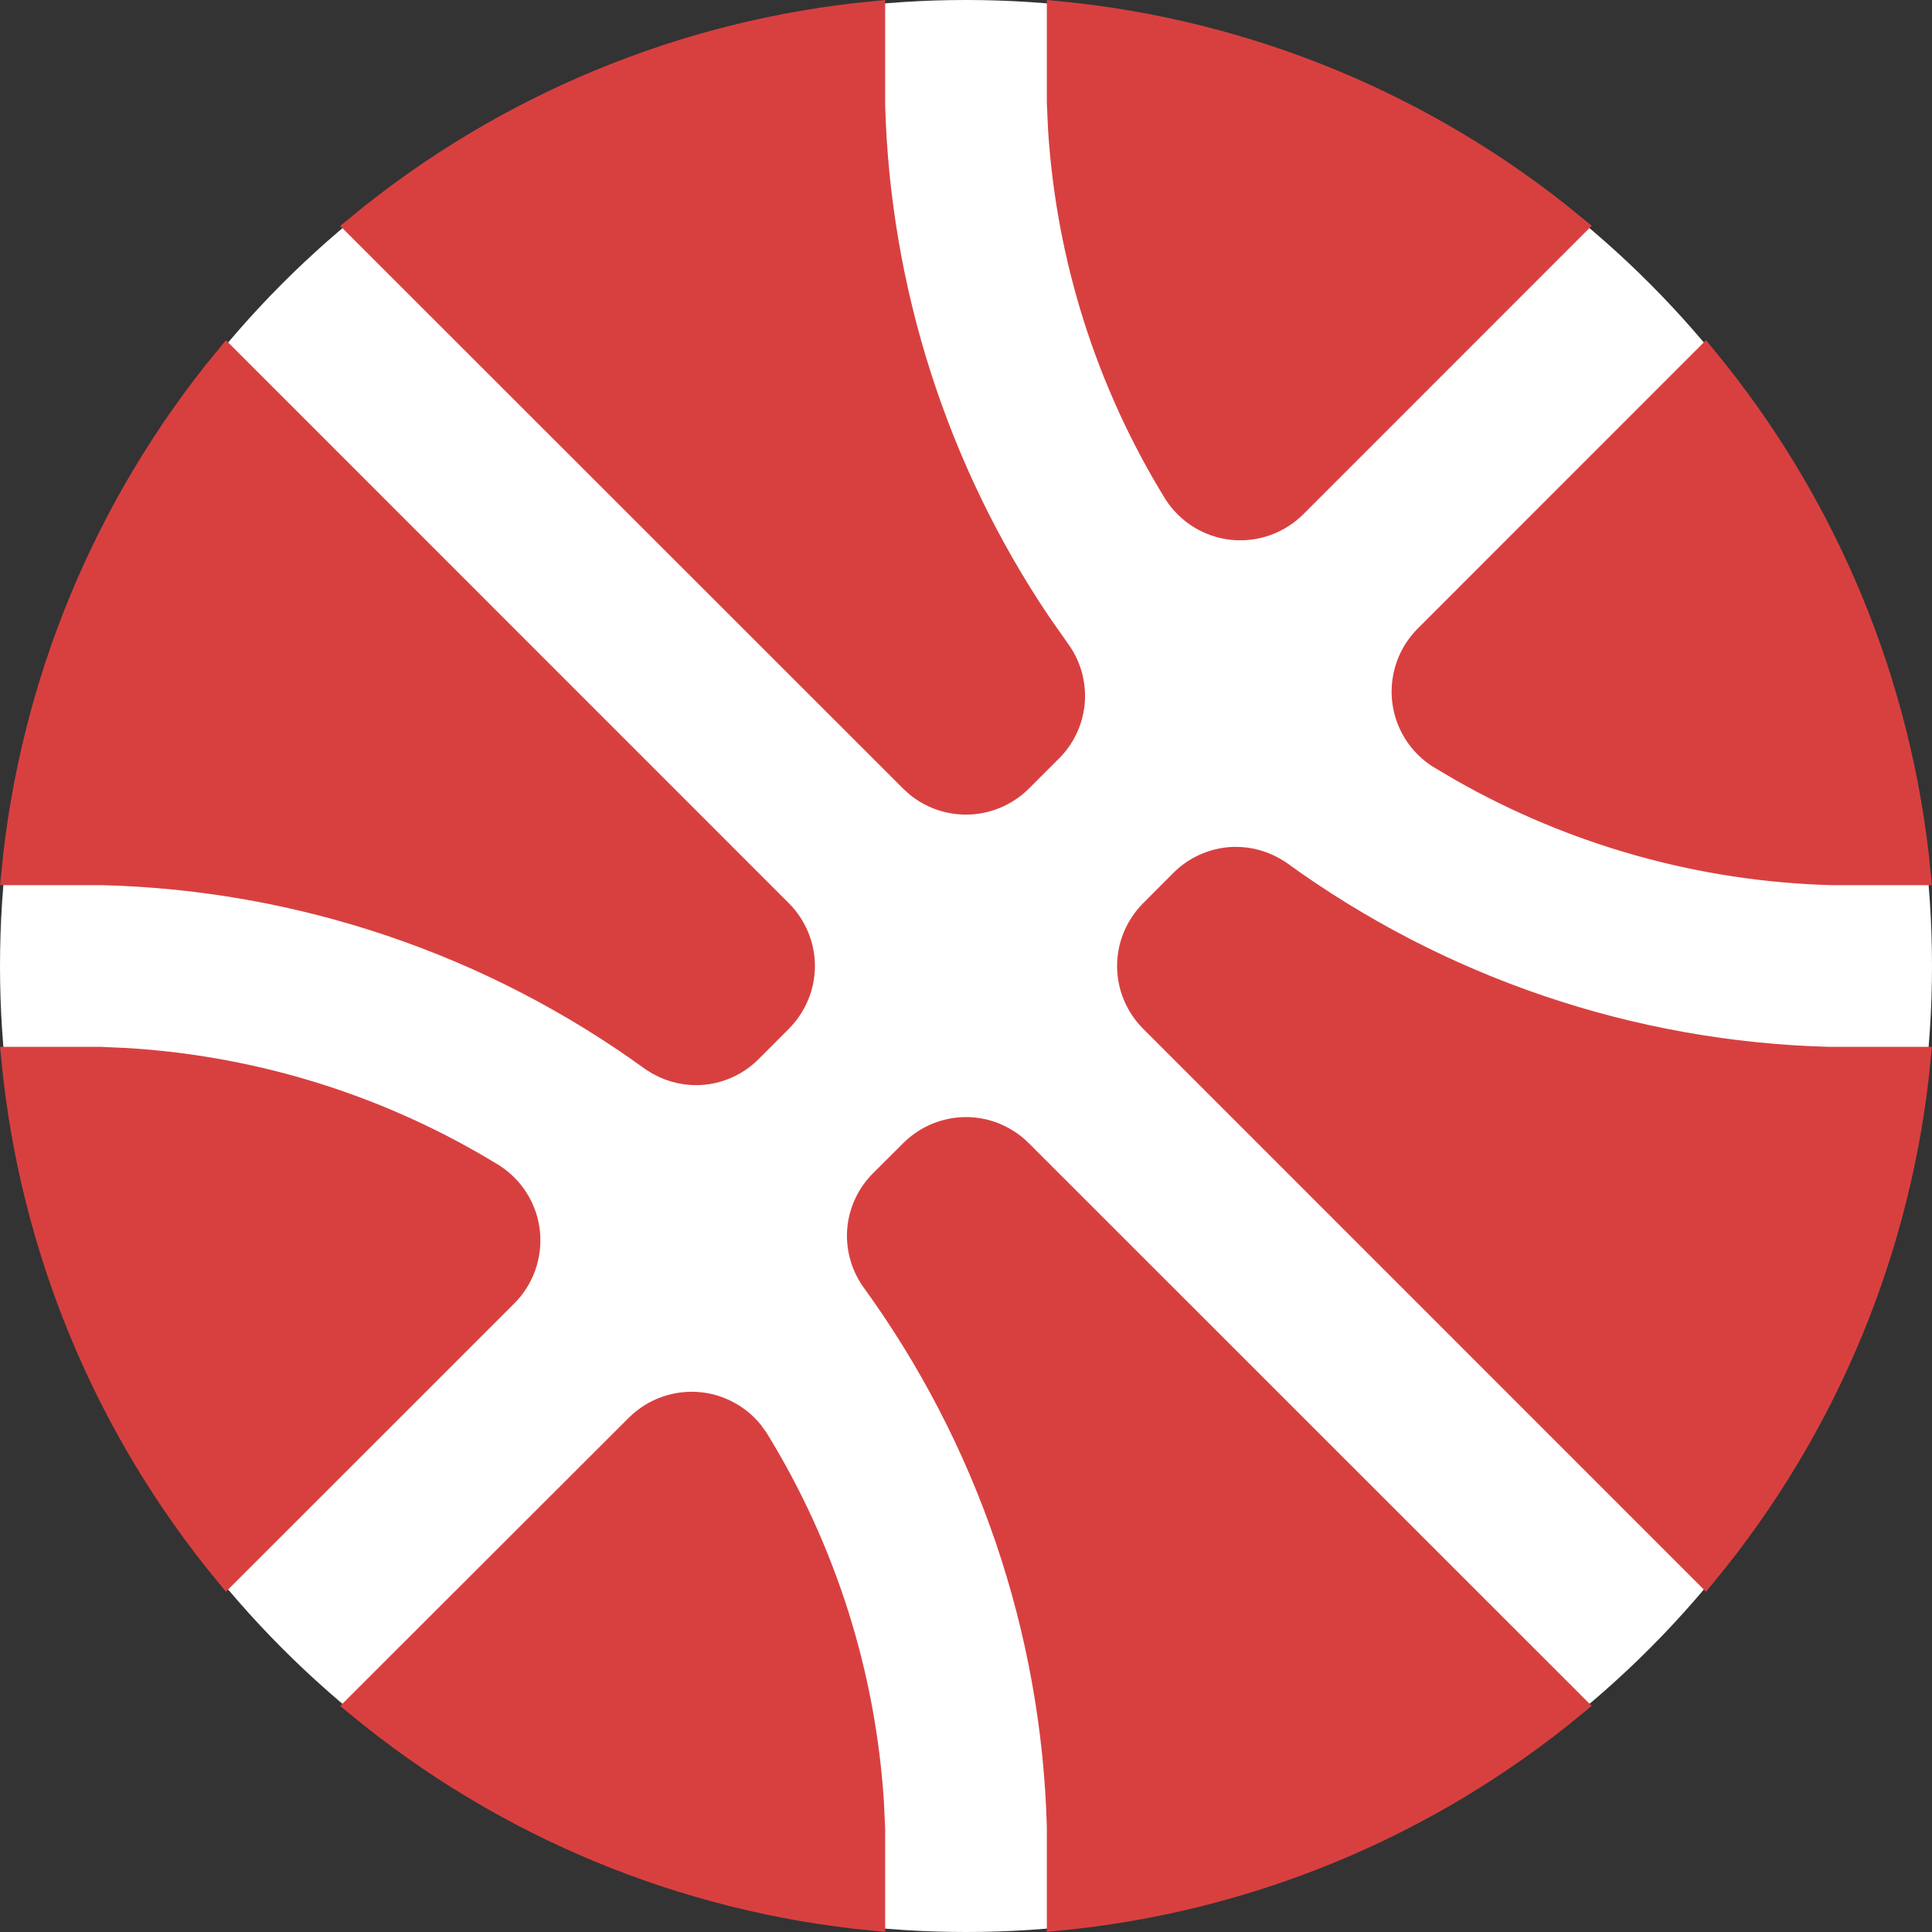<svg width="25" height="25" viewBox="0 0 25 25" fill="none" xmlns="http://www.w3.org/2000/svg">
<rect x="0" y="0" width="25" height="25" fill="#333333" stroke="none"/>
<circle cx="12.5" cy="12.5" r="12.5" fill="white"/>
<path d="M9.058 18.165C9.207 18.181 9.351 18.231 9.479 18.311C9.574 18.37 9.659 18.445 9.729 18.532L9.795 18.624C10.673 20.051 11.185 21.67 11.289 23.339L11.304 23.674V24.834C8.851 24.599 6.525 23.635 4.625 22.065L8.238 18.456L8.239 18.455C8.345 18.349 8.474 18.267 8.615 18.217C8.757 18.167 8.908 18.149 9.058 18.165ZM1.296 13.696L1.633 13.711C3.312 13.812 4.942 14.324 6.379 15.206C6.505 15.286 6.612 15.394 6.691 15.521C6.771 15.649 6.821 15.794 6.837 15.943C6.853 16.093 6.835 16.244 6.785 16.386C6.735 16.527 6.654 16.656 6.547 16.762L6.546 16.763L2.934 20.374C1.365 18.474 0.401 16.149 0.166 13.696H1.296ZM15.898 11.113C16.102 11.093 16.306 11.138 16.483 11.238L16.558 11.284C18.629 12.788 21.107 13.629 23.665 13.696H24.834C24.599 16.149 23.634 18.474 22.065 20.374L14.898 13.206C14.711 13.018 14.605 12.765 14.605 12.5C14.605 12.235 14.711 11.982 14.898 11.794L15.282 11.409C15.446 11.241 15.664 11.136 15.898 11.113ZM10.102 11.794C10.289 11.982 10.395 12.235 10.395 12.5C10.395 12.765 10.289 13.018 10.102 13.206L9.718 13.591C9.554 13.759 9.336 13.864 9.103 13.887C8.898 13.907 8.694 13.862 8.517 13.762L8.442 13.716C6.371 12.212 3.893 11.371 1.335 11.304H0.166C0.401 8.851 1.365 6.525 2.934 4.625L10.102 11.794ZM22.065 4.625C23.634 6.525 24.599 8.851 24.834 11.304H23.704C22.019 11.258 20.373 10.797 18.911 9.965L18.621 9.794C18.495 9.714 18.388 9.606 18.309 9.479C18.229 9.351 18.179 9.206 18.163 9.057C18.147 8.907 18.165 8.756 18.215 8.614C18.265 8.473 18.346 8.344 18.453 8.238L18.454 8.237L22.065 4.625ZM11.304 1.364C11.371 3.755 12.115 6.074 13.444 8.054L13.718 8.445C13.849 8.637 13.908 8.87 13.886 9.102C13.863 9.334 13.758 9.552 13.591 9.715L13.206 10.1C13.018 10.286 12.765 10.391 12.5 10.391C12.268 10.391 12.045 10.311 11.867 10.166L11.794 10.1L4.625 2.934C6.525 1.365 8.851 0.4 11.304 0.165V1.364ZM13.696 0.165C16.149 0.4 18.474 1.364 20.374 2.932L16.762 6.545L16.761 6.546C16.655 6.652 16.526 6.734 16.385 6.784C16.243 6.834 16.092 6.852 15.942 6.836C15.793 6.82 15.649 6.77 15.521 6.69C15.394 6.611 15.286 6.503 15.205 6.376C14.327 4.949 13.815 3.33 13.711 1.661L13.696 1.326V0.165ZM13.696 23.635C13.626 21.084 12.784 18.614 11.282 16.551C11.152 16.359 11.092 16.127 11.114 15.896C11.137 15.663 11.242 15.446 11.409 15.282L11.794 14.898C11.982 14.711 12.235 14.605 12.5 14.605C12.765 14.605 13.018 14.711 13.206 14.898L20.374 22.064C18.474 23.633 16.149 24.598 13.696 24.833V23.635Z" fill="#D84040" stroke="#D84040" stroke-width="0.3"/>
</svg>
